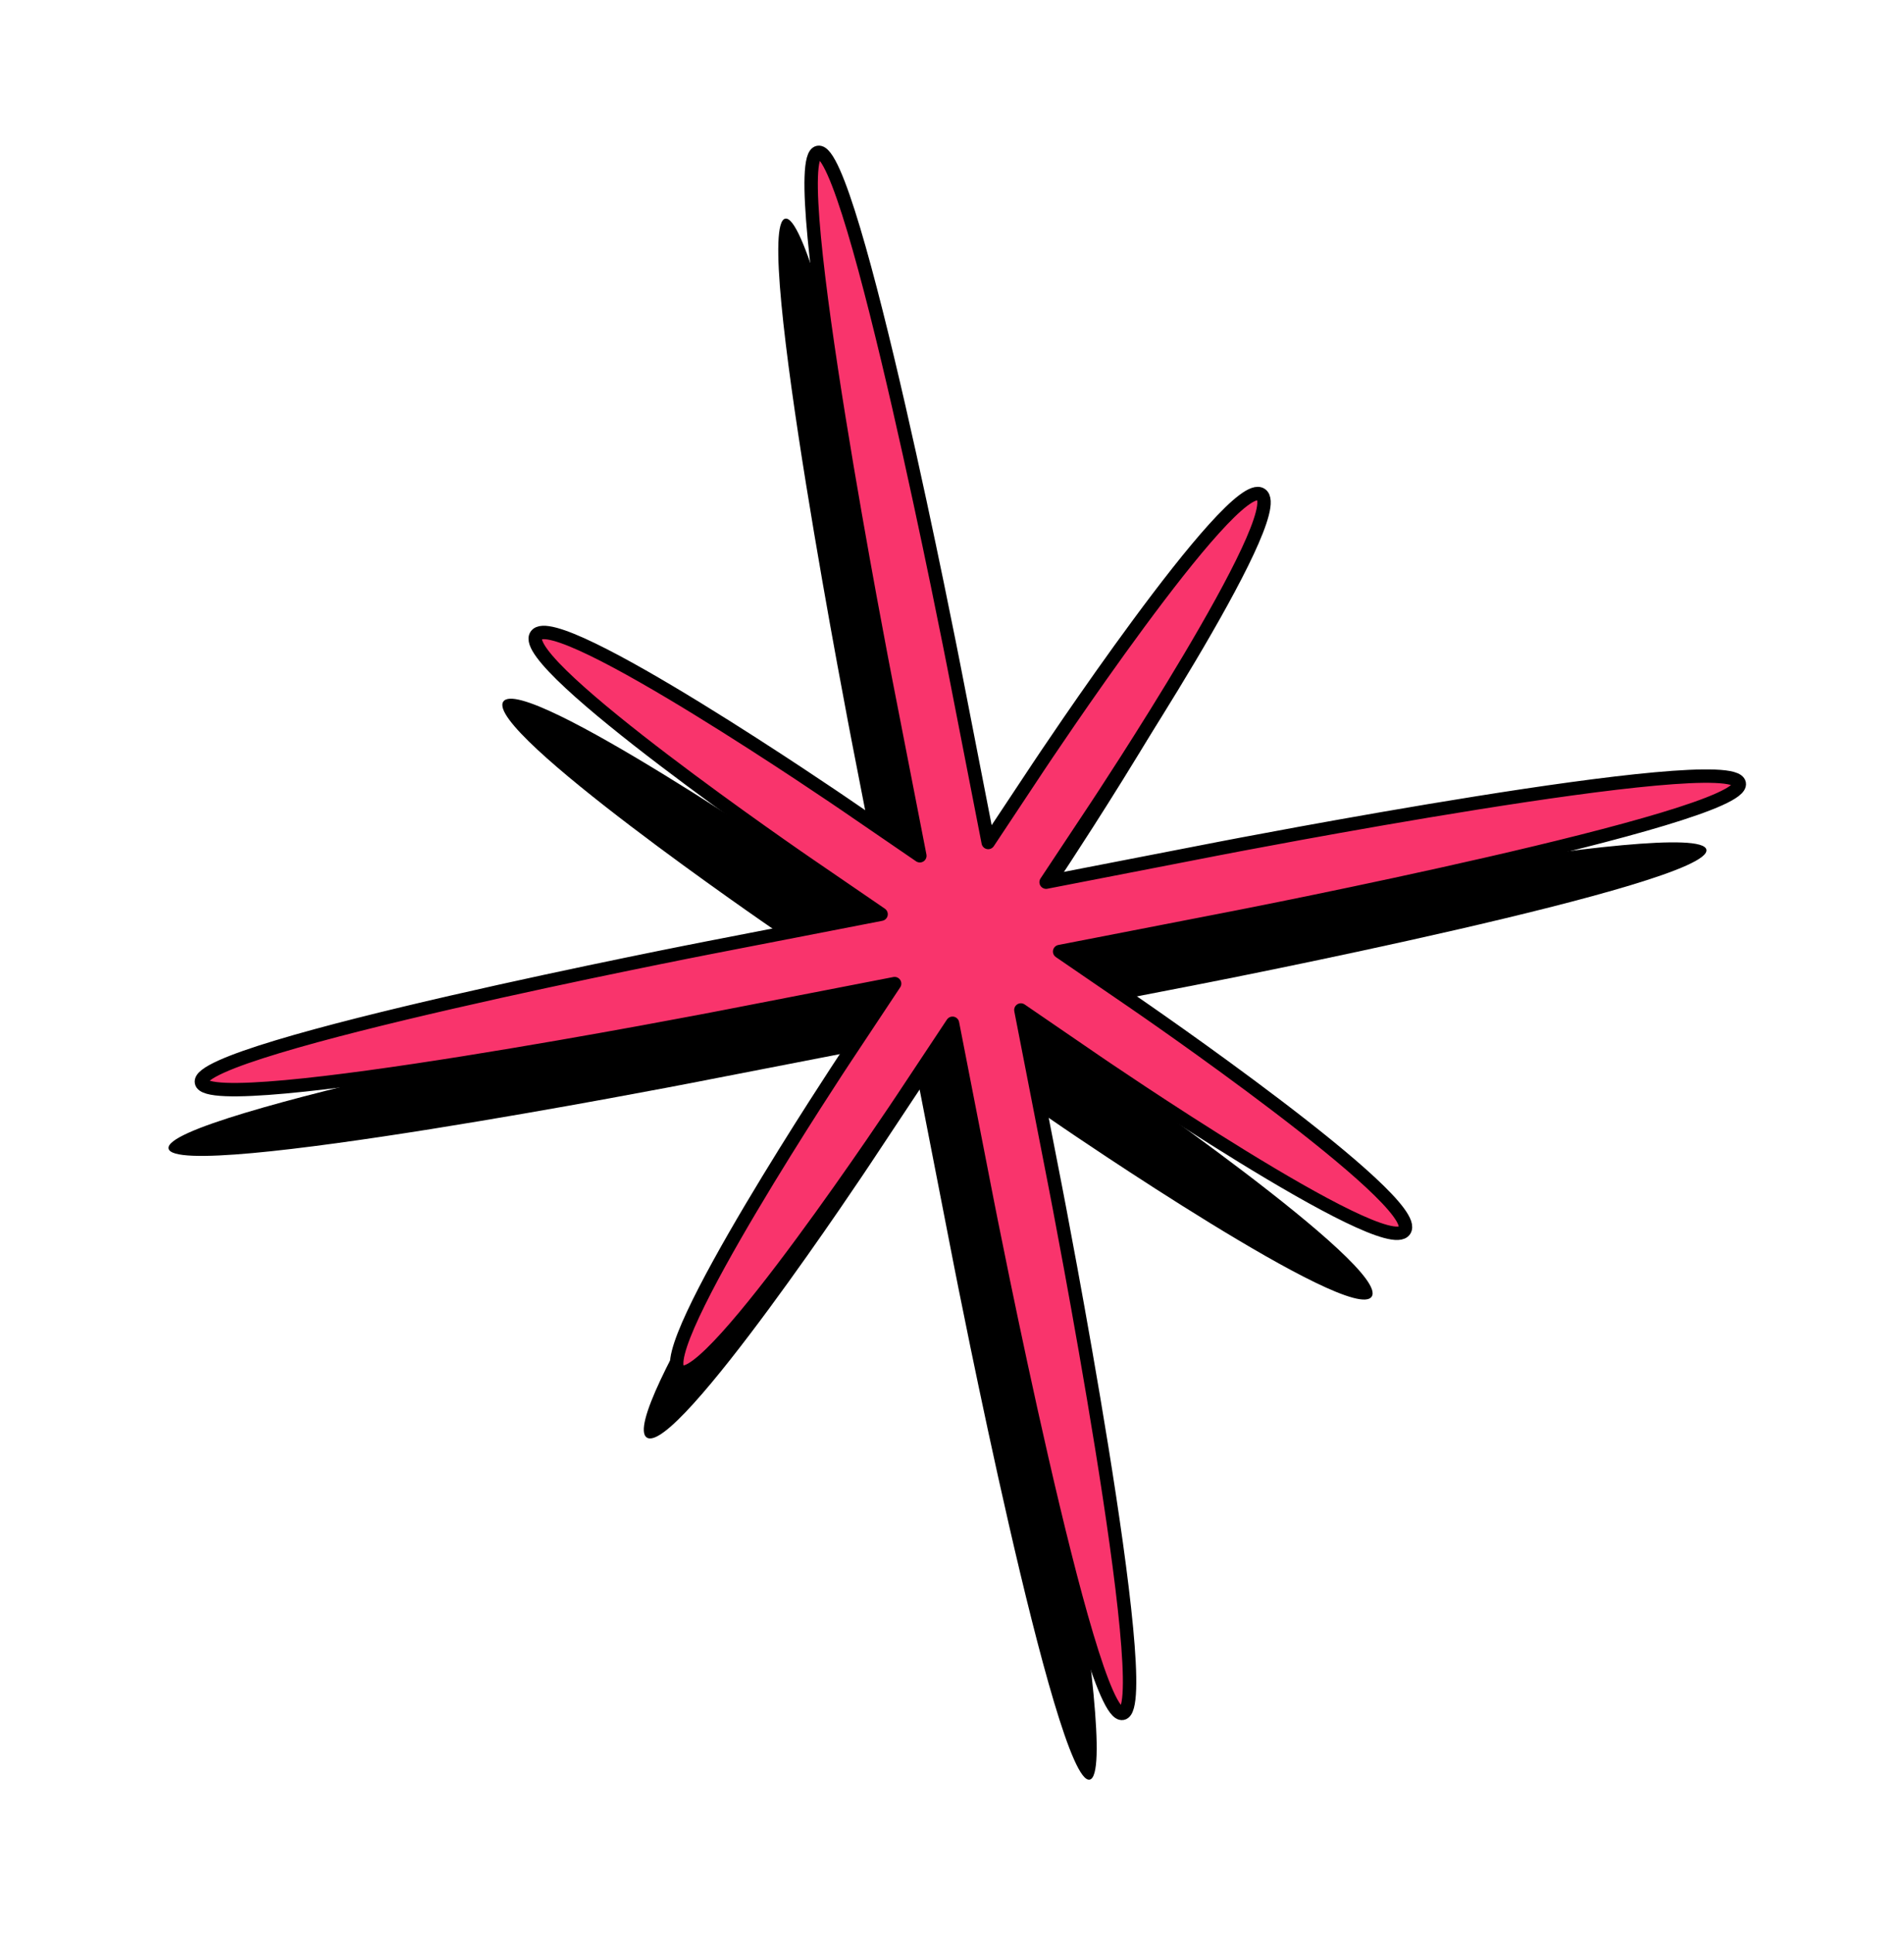 <svg width="334" height="339" viewBox="0 0 334 339" fill="none" xmlns="http://www.w3.org/2000/svg">
<path d="M191.149 312.05C197.144 310.886 179.348 219.654 179.348 219.654L173.313 188.714L186.443 197.706C186.443 197.706 237.222 232.481 240.622 227.356C244.022 222.232 193.243 187.457 193.243 187.457L180.113 178.465L210.607 172.541C210.607 172.541 300.523 155.073 299.337 148.99C298.15 142.907 208.234 160.374 208.234 160.374L177.74 166.298L186.531 153.049C186.531 153.049 220.531 101.804 215.453 98.326C210.375 94.849 176.375 146.094 176.375 146.094L167.584 159.344L161.548 128.403C161.548 128.403 143.752 37.172 137.757 38.337C131.761 39.502 149.557 130.733 149.557 130.733L155.592 161.673L142.463 152.682C142.463 152.682 91.683 117.907 88.283 123.031C84.883 128.156 135.663 162.931 135.663 162.931L148.792 171.922L118.298 177.846C118.298 177.846 28.382 195.314 29.569 201.397C30.755 207.481 120.672 190.013 120.672 190.013L151.166 184.089L142.375 197.339C142.375 197.339 108.374 248.584 113.452 252.061C118.53 255.539 152.531 204.294 152.531 204.294L161.322 191.044L167.357 221.984C167.357 221.984 185.153 313.215 191.149 312.05Z" fill="black"/>
<path d="M196.917 300.434C202.913 299.269 185.116 208.038 185.116 208.038L179.081 177.098L192.211 186.089C192.211 186.089 242.99 220.864 246.39 215.739C249.79 210.615 199.011 175.84 199.011 175.84L185.881 166.849L216.375 160.924C216.375 160.924 306.291 143.456 305.105 137.373C303.918 131.29 214.002 148.758 214.002 148.758L183.508 154.682L192.299 141.432C192.299 141.432 226.299 90.187 221.221 86.709C216.143 83.232 182.143 134.477 182.143 134.477L173.352 147.727L167.316 116.787C167.316 116.787 149.52 25.555 143.524 26.72C137.529 27.885 155.325 119.116 155.325 119.116L161.36 150.056L148.231 141.065C148.231 141.065 97.451 106.29 94.051 111.415C90.651 116.539 141.431 151.314 141.431 151.314L154.56 160.305L124.066 166.23C124.066 166.23 34.15 183.698 35.337 189.781C36.523 195.864 126.44 178.396 126.44 178.396L156.934 172.472L148.143 185.722C148.143 185.722 114.143 236.967 119.221 240.445C124.299 243.922 158.299 192.677 158.299 192.677L167.09 179.427L173.125 210.367C173.125 210.367 190.921 301.599 196.917 300.434Z" fill="#F9346C" stroke="black" stroke-width="2.35" stroke-linecap="round" stroke-linejoin="round"/>
</svg>
